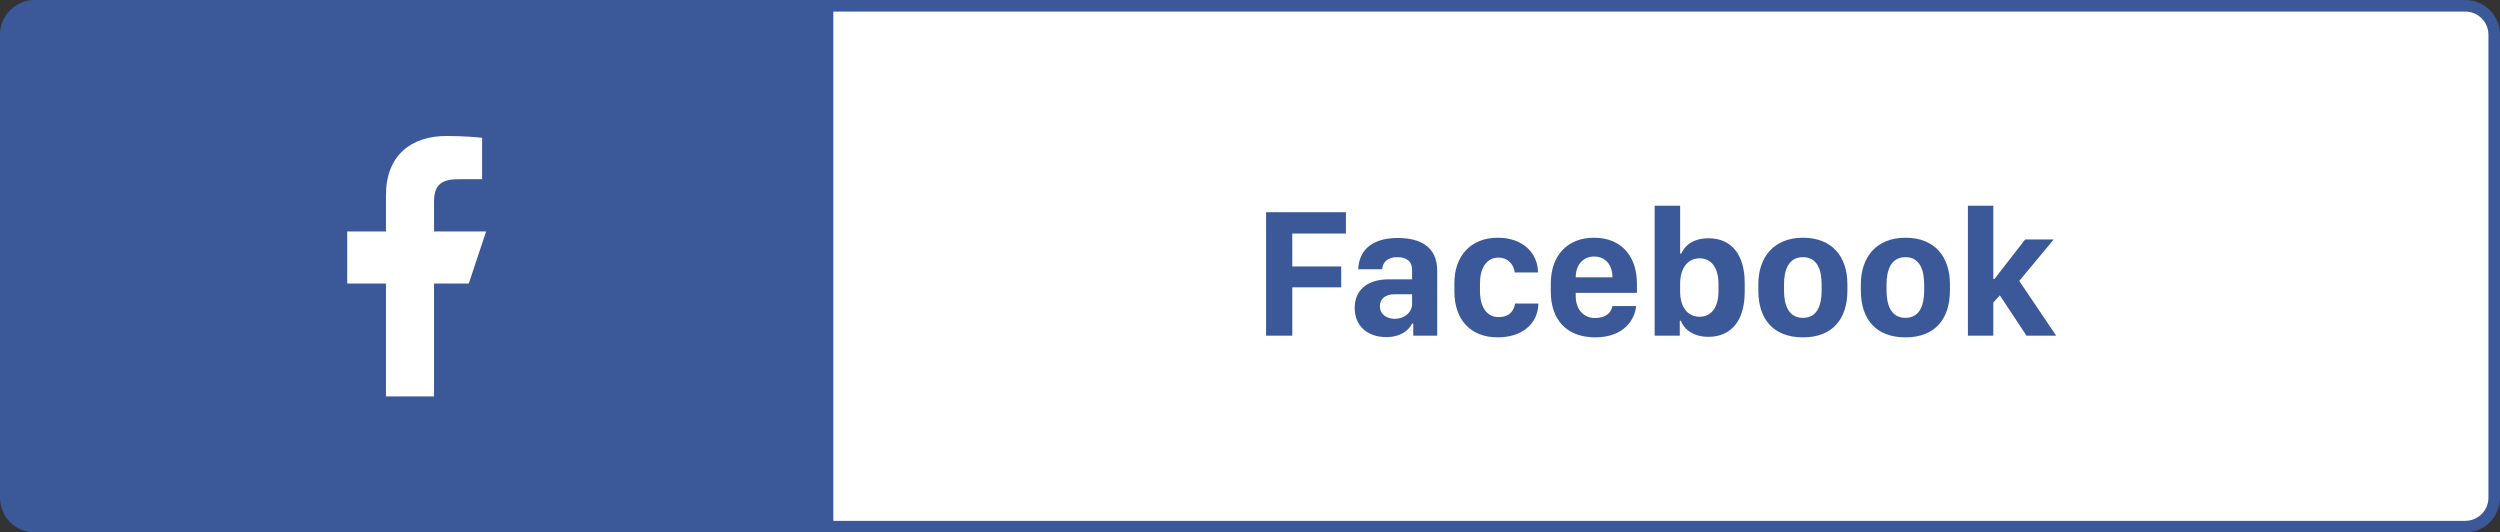 <svg width="216" height="46" viewBox="0 0 216 46" fill="none" xmlns="http://www.w3.org/2000/svg">
<rect x="0" y="0" width="216" height="46" fill="#333333" stroke="none"/>
<path d="M0 3C0 1.343 1.343 0 3 0H72V46H3C1.343 46 0 44.657 0 43V3Z" fill="#3B5998"/>
<path d="M71.5 0.5H213C214.381 0.5 215.5 1.619 215.5 3V43C215.5 44.381 214.381 45.5 213 45.5H71.5V0.5Z" fill="white" stroke="#3B5998"/>
<path d="M111.654 29V24.828H115.881V23.023H111.654V20.18H116.287V18.336H109.389V29H111.654ZM122.012 27.953H122.106V29H124.176V23.391C124.176 21.344 122.747 20.562 120.77 20.562C118.27 20.562 117.403 21.867 117.348 23.266H119.419C119.473 22.641 119.887 22.219 120.723 22.219C121.528 22.219 122.005 22.57 122.005 23.328V24.133H120.005C118.083 24.133 117.044 25.109 117.044 26.609C117.044 28.172 118.161 29.125 119.778 29.125C121.005 29.125 121.7 28.555 122.012 27.953ZM120.505 27.547C119.848 27.547 119.223 27.188 119.223 26.453C119.223 25.844 119.661 25.422 120.528 25.422H122.005V26.242C122.005 27 121.333 27.547 120.505 27.547ZM125.659 25.18C125.659 27.641 127.073 29.148 129.401 29.148C131.433 29.148 132.878 28.047 132.917 26.227H130.901C130.808 26.844 130.425 27.398 129.472 27.398C128.456 27.398 127.87 26.508 127.87 25.164V24.469C127.87 23.203 128.409 22.258 129.472 22.258C130.331 22.258 130.816 22.922 130.87 23.539H132.886C132.87 21.883 131.597 20.539 129.409 20.539C127.026 20.539 125.659 22.172 125.659 24.445V25.18ZM137.83 29.148C140.306 29.148 141.259 27.602 141.361 26.445H139.306C139.228 27.008 138.728 27.477 137.822 27.477C136.744 27.477 136.142 26.641 136.142 25.586V25.305H141.431V24.523C141.431 22.117 140.072 20.539 137.72 20.539C135.478 20.539 133.986 22.016 133.986 24.531V25.18C133.986 27.695 135.423 29.148 137.83 29.148ZM136.142 23.961V23.945C136.142 22.914 136.759 22.164 137.736 22.164C138.72 22.164 139.314 22.906 139.314 23.945V23.961H136.142ZM147.609 29.102C149.555 29.102 150.742 27.727 150.742 25.234V24.438C150.742 22.016 149.602 20.586 147.633 20.586C146.305 20.586 145.578 21.195 145.258 21.914H145.164V17.773H142.961V29H145.133V27.711H145.227C145.523 28.508 146.367 29.102 147.609 29.102ZM146.836 27.367C145.742 27.367 145.164 26.43 145.164 25.211V24.5C145.164 23.172 145.828 22.32 146.836 22.32C147.844 22.32 148.477 23.094 148.477 24.555V25.164C148.477 26.617 147.812 27.367 146.836 27.367ZM155.78 20.539C153.241 20.539 151.92 22.242 151.92 24.555V25.102C151.92 27.602 153.241 29.148 155.78 29.148C158.303 29.148 159.616 27.586 159.616 25.094V24.547C159.616 22.188 158.303 20.539 155.78 20.539ZM155.772 22.219C157.045 22.219 157.389 23.375 157.389 24.578V25.102C157.389 26.281 157.061 27.461 155.772 27.461C154.483 27.461 154.139 26.273 154.139 25.102V24.578C154.139 23.383 154.499 22.219 155.772 22.219ZM164.638 20.539C162.099 20.539 160.778 22.242 160.778 24.555V25.102C160.778 27.602 162.099 29.148 164.638 29.148C167.161 29.148 168.474 27.586 168.474 25.094V24.547C168.474 22.188 167.161 20.539 164.638 20.539ZM164.63 22.219C165.903 22.219 166.247 23.375 166.247 24.578V25.102C166.247 26.281 165.919 27.461 164.63 27.461C163.341 27.461 162.997 26.273 162.997 25.102V24.578C162.997 23.383 163.356 22.219 164.63 22.219ZM172.222 26.141L172.785 25.516L175.089 29H177.652L174.464 24.273L177.441 20.688H174.972L172.324 24.102H172.222V17.773H170.027V29H172.222V26.141Z" fill="#3B5998"/>
<path d="M33.347 34.25V24.5H30V20H33.347V16.858C33.347 13.434 35.514 11.75 38.567 11.75C40.03 11.75 41.287 11.859 41.654 11.908V15.485L39.536 15.486C37.875 15.486 37.5 16.275 37.5 17.433V20H42L40.5 24.5H37.5V34.25H33.347Z" fill="white"/>
</svg>
